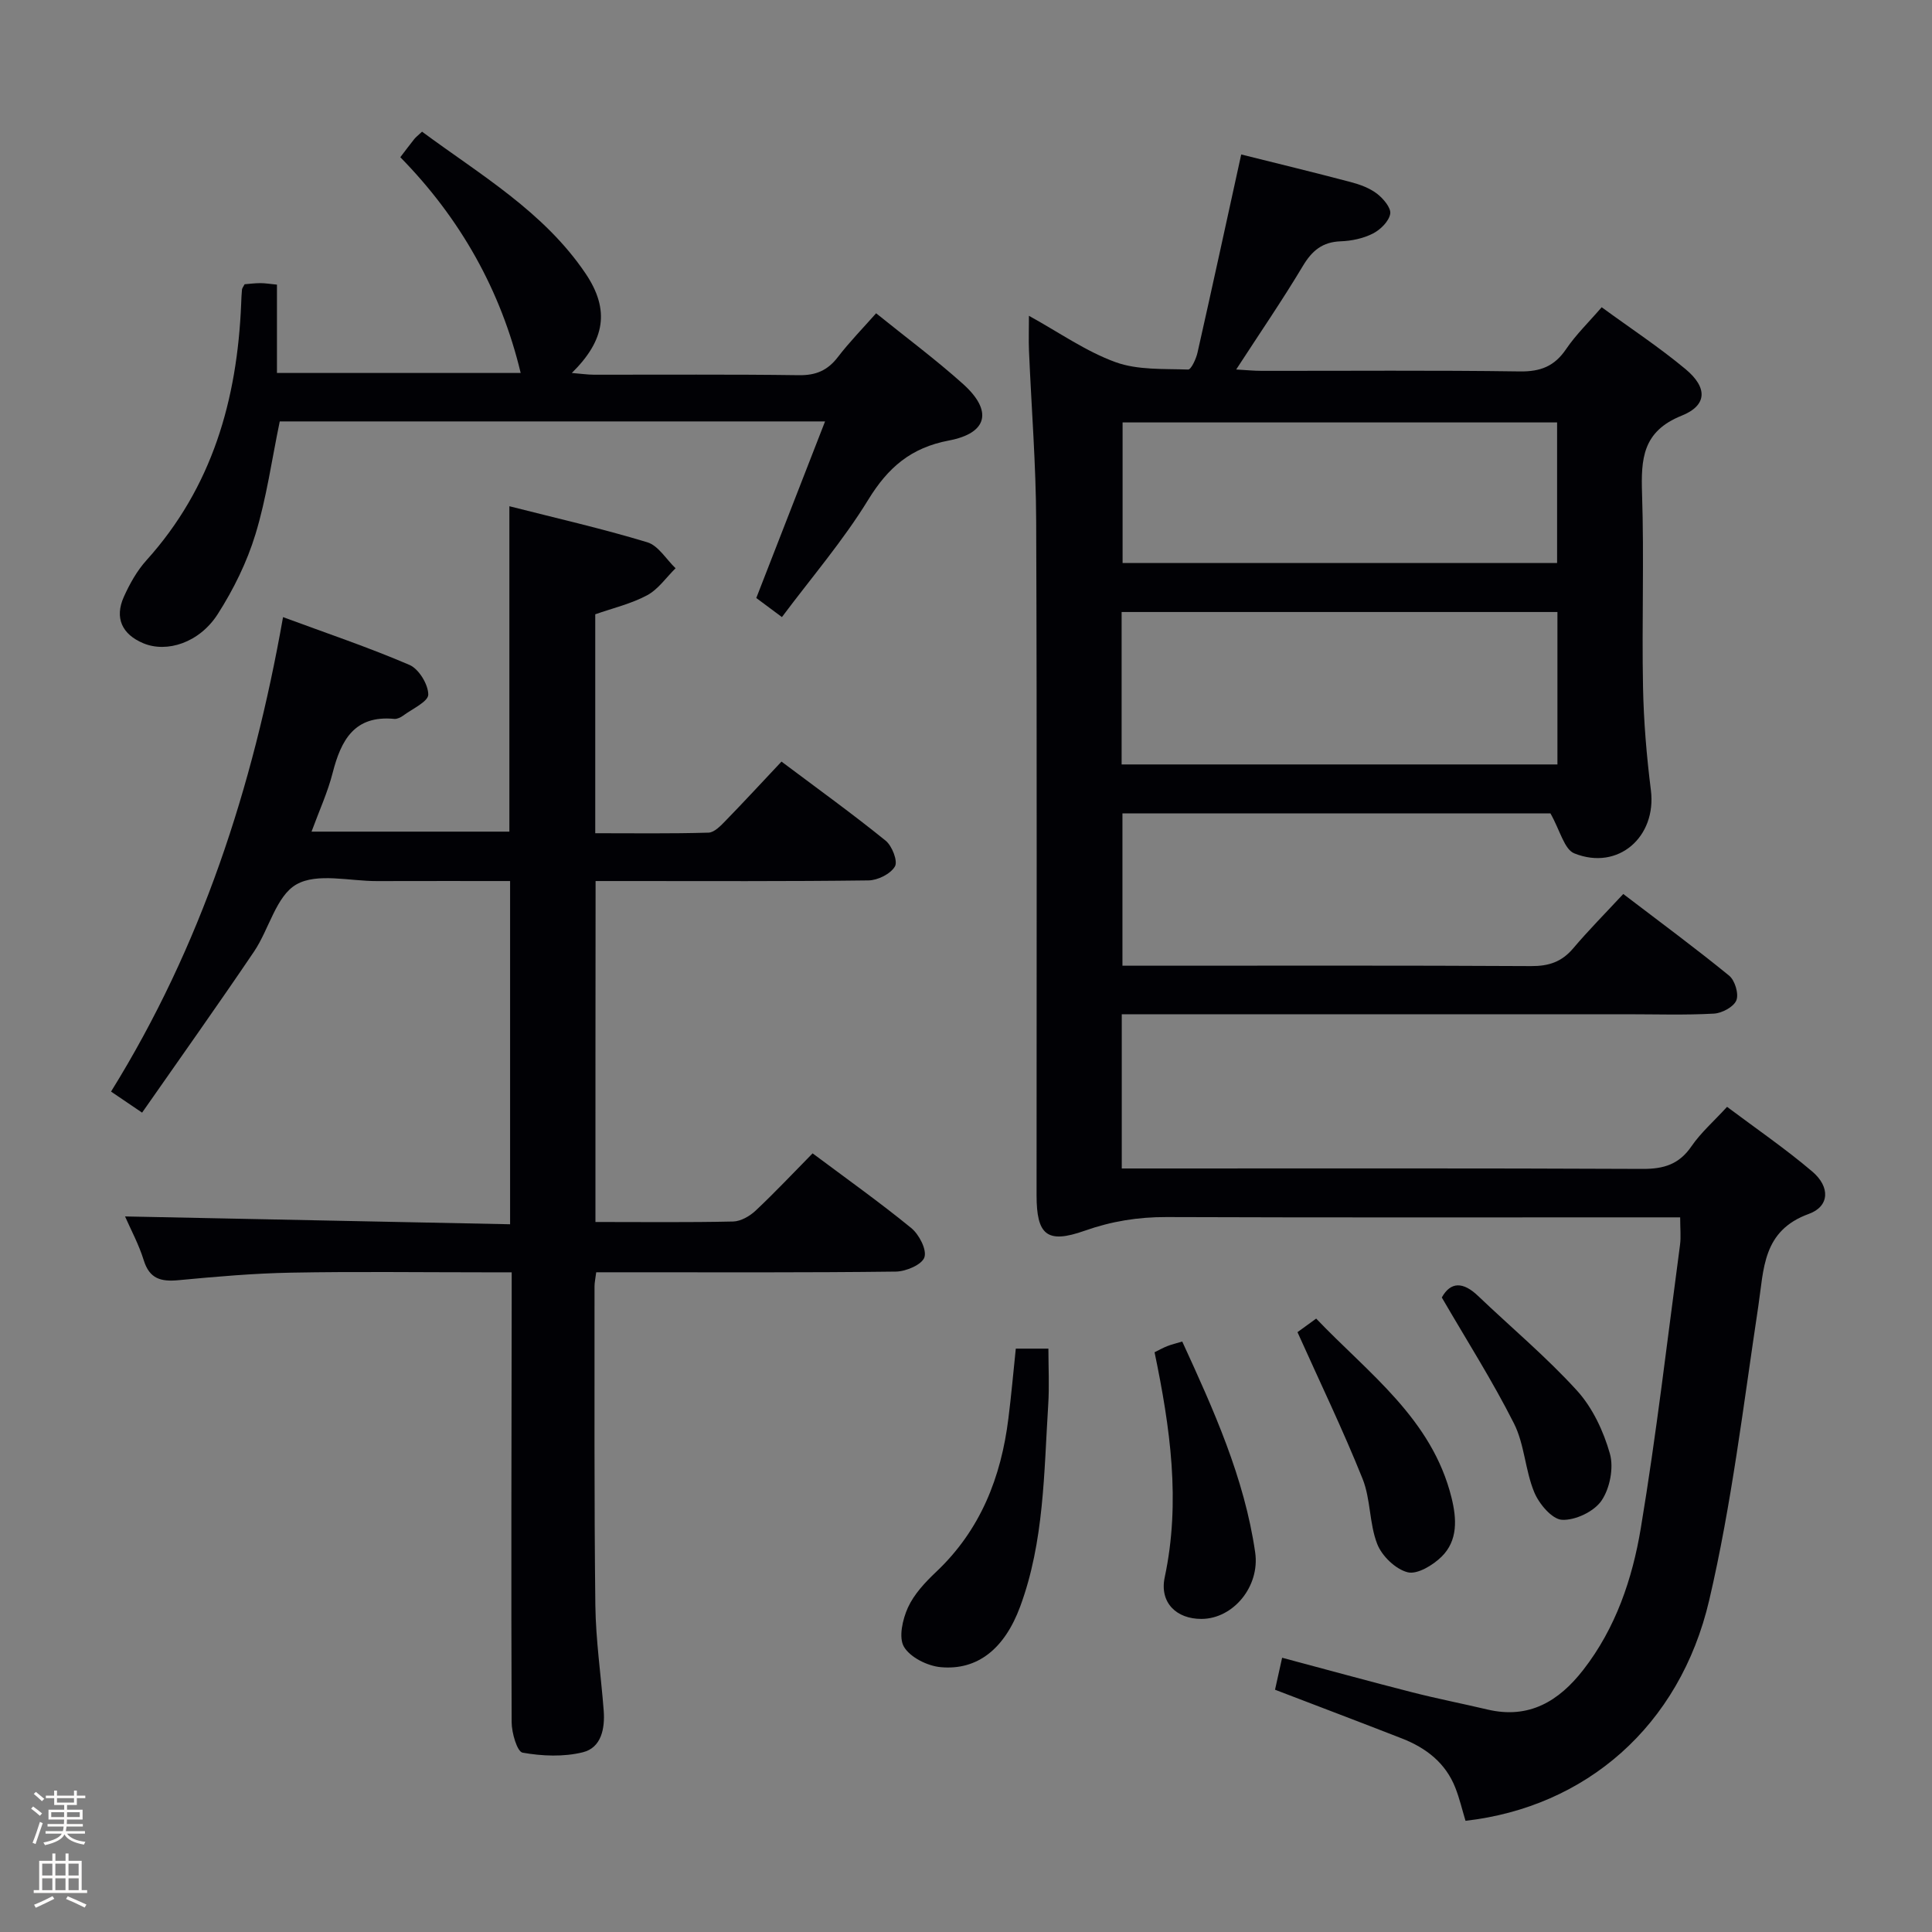 <svg enable-background="new 0 0 400 400" viewBox="0 0 400 400" xmlns="http://www.w3.org/2000/svg"><rect x="0" y="0" width="400" height="400" fill="#808080" stroke="none"/><path d="m6.44 374.46.42-.45c.65.47 1.27.95 1.85 1.44l-.45.49c-.65-.56-1.25-1.06-1.82-1.48m.93 7.33-.63-.26c.55-1.36 1.05-2.8 1.52-4.33.19.1.38.19.59.27-.46 1.29-.95 2.73-1.48 4.32m-.38-10.38.44-.42c.43.34 1.01.82 1.74 1.44l-.49.49c-.53-.51-1.09-1.01-1.69-1.51m2.5.35h1.72v-1.04h.59v1.04h3.52v-1.04h.59v1.04h1.75v.53h-1.75v1.42h-2.03v.97h3.22v2.03h-3.24c0 .35-.01.66-.03.93h3.32v.53h-3.37c-.03.27-.08.58-.15.94h3.96v.53h-3.71c.67.92 1.93 1.48 3.79 1.68-.13.24-.23.44-.29.59-2.13-.38-3.48-1.08-4.04-2.12-.43.97-1.77 1.72-4.03 2.23-.09-.19-.2-.37-.33-.55 2.1-.42 3.37-1.03 3.81-1.83h-3.36v-.53h3.58c.08-.29.13-.61.16-.94h-3.33v-.53h3.39c.02-.27.04-.58.04-.93h-3.23v-2.03h3.25v-.97h-2.07v-1.42h-1.73zm1.12 3.44v1h2.65c.01-.3.02-.44.01-.4v-.25-.35zm1.19-2h3.52v-.91h-3.52zm4.71 2h-2.63v.59c0 .15-.01.28-.01.4h2.64z" fill="#fcfbfa"/><path d="m13.56 383.74h.63v1.52h2.72v6.07h1.13v.6h-11.06v-.6h1.13v-6.07h2.73v-1.52h.63v1.52h2.1v-1.52zm-2.69 8.83.38.56c-1.24.63-2.53 1.25-3.85 1.85-.1-.21-.21-.42-.34-.63 1.36-.55 2.63-1.15 3.81-1.78m-2.13-4.27h2.1v-2.45h-2.1zm0 3.04h2.1v-2.46h-2.1zm2.72-3.04h2.1v-2.45h-2.1zm0 3.04h2.1v-2.46h-2.1zm6.07 3.6c-1.41-.71-2.7-1.3-3.86-1.78l.35-.56c1.45.62 2.75 1.19 3.88 1.72zm-1.25-9.09h-2.1v2.45h2.1zm-2.09 5.49h2.1v-2.46h-2.1z" fill="#fcfbfa"/><g fill="#010105"><path d="m321 168.4c-28.67 0-58.44 0-88.61 0v31.54h5.12c26.49 0 52.99-.07 79.48.08 3.65.02 6.33-.86 8.7-3.65 3.22-3.8 6.74-7.35 10.39-11.28 7.77 5.93 14.99 11.25 21.92 16.91 1.2.98 2.04 3.79 1.49 5.12-.56 1.36-2.98 2.65-4.65 2.74-5.98.33-11.99.13-17.99.13-32.99 0-65.99 0-98.98 0-1.79 0-3.59 0-5.62 0v31.93h5.84c33.99 0 67.99-.07 101.98.09 4.38.02 7.56-.93 10.12-4.67 1.94-2.83 4.61-5.16 7.38-8.18 6.08 4.56 12.11 8.69 17.65 13.4 3.72 3.16 3.59 7.2-.71 8.76-9.63 3.49-9.3 11.37-10.48 19.18-3.07 20.33-5.49 40.85-10.16 60.82-6.11 26.12-25.59 42.81-50.45 45.66-.68-2.24-1.23-4.61-2.11-6.85-2.02-5.14-6.05-8.24-11.03-10.19-8.63-3.37-17.3-6.65-26.3-10.1.42-1.9.87-3.93 1.47-6.62 9.17 2.44 18.06 4.89 27 7.17 5.14 1.31 10.35 2.33 15.52 3.55 8.62 2.03 14.8-1.74 19.85-8.24 6.71-8.64 10.15-18.84 11.89-29.3 3.24-19.46 5.5-39.09 8.12-58.66.22-1.63.03-3.31.03-5.7-2.01 0-3.94 0-5.86 0-33.49 0-66.99.06-100.48-.06-5.89-.02-11.38.86-16.98 2.84-7.8 2.76-9.93.84-9.93-7.38-.01-46.49.1-92.98-.08-139.47-.04-11.79-.99-23.57-1.49-35.36-.09-2.13-.01-4.26-.01-7.23 6.34 3.5 11.83 7.39 17.93 9.6 4.6 1.67 9.98 1.35 15.03 1.53.62.02 1.66-2.22 1.95-3.54 3.06-13.56 6-27.15 9.04-40.99 7.28 1.82 15.01 3.69 22.69 5.72 1.9.5 3.89 1.23 5.42 2.4 1.3 1 2.95 2.94 2.74 4.17-.27 1.56-2.03 3.29-3.58 4.08-2 1.02-4.42 1.53-6.68 1.61-3.77.14-5.92 1.92-7.82 5.1-4.25 7.1-8.94 13.94-13.81 21.44 2.1.12 3.67.28 5.24.28 17.83.02 35.66-.14 53.49.12 4.3.06 7.18-1.08 9.58-4.63 2.04-3 4.7-5.57 7.36-8.66 5.92 4.33 11.91 8.27 17.37 12.82 4.57 3.81 4.52 7.49-.81 9.63-8.13 3.26-8.43 8.97-8.2 16.19.44 13.32-.06 26.66.2 39.99.14 7.13.74 14.29 1.63 21.37 1.21 9.63-6.75 16.7-15.81 13.09-2.12-.79-2.97-4.74-4.99-8.3zm-88.78-10.13h90.23c0-10.67 0-21.02 0-31.56-30.26 0-60.14 0-90.23 0zm90.16-41.7c0-10.17 0-19.72 0-29.11-30.35 0-60.26 0-89.96 0v29.11z"/><path d="m123.28 253c9.87 0 19.2.11 28.51-.1 1.58-.04 3.42-1.1 4.63-2.23 4-3.75 7.76-7.76 11.82-11.88 6.99 5.22 13.88 10.12 20.41 15.45 1.63 1.33 3.27 4.48 2.74 6.07-.5 1.52-3.82 2.94-5.92 2.96-18.66.23-37.32.14-55.98.14-1.96 0-3.92 0-6.05 0-.17 1.34-.35 2.13-.35 2.92.02 21.99-.09 43.99.17 65.98.09 7.29 1.17 14.57 1.73 21.85.28 3.72-.49 7.68-4.32 8.63-3.96.98-8.41.8-12.47.08-1.13-.2-2.27-4.11-2.27-6.32-.12-28.99-.03-57.98.01-86.97 0-1.82 0-3.63 0-6.16-2.12 0-3.9 0-5.67 0-13.33 0-26.66-.18-39.99.07-7.79.14-15.58.83-23.34 1.56-3.6.34-5.99-.27-7.18-4.13-1.01-3.26-2.67-6.33-3.87-9.07 26.65.54 53.01 1.08 79.72 1.62 0-24.04 0-47.25 0-71.06-9.32 0-18.44-.02-27.56.01-5.66.02-12.38-1.76-16.68.69-4.2 2.39-5.66 9.29-8.78 13.91-7.52 11.12-15.31 22.07-23.17 33.34-2.69-1.82-4.3-2.92-6.43-4.36 18.64-30.05 29.35-62.81 35.61-98.23 8.98 3.32 17.72 6.26 26.17 9.89 1.94.83 3.89 4.03 3.9 6.14 0 1.46-3.31 2.96-5.2 4.36-.51.38-1.25.73-1.84.68-8.26-.8-11.02 4.4-12.76 11.18-1.01 3.97-2.75 7.75-4.37 12.16h40.96c0-22.38 0-44.47 0-67.37 9.51 2.42 19.13 4.61 28.55 7.46 2.29.69 3.92 3.53 5.86 5.38-1.94 1.91-3.6 4.37-5.9 5.6-3.31 1.77-7.1 2.66-10.73 3.93v45.33c7.91 0 15.69.11 23.46-.12 1.21-.04 2.54-1.45 3.55-2.49 3.83-3.93 7.54-7.97 11.55-12.22 7.63 5.72 14.74 10.85 21.55 16.36 1.34 1.08 2.57 4.24 1.94 5.34-.89 1.55-3.56 2.88-5.48 2.9-16.83.22-33.66.13-50.48.13-1.95 0-3.9 0-6.02 0-.03 23.79-.03 46.88-.03 70.59z"/><path d="m161.89 127.76c-2.1-1.56-3.67-2.73-5.31-3.95 4.73-12.15 9.4-24.12 14.24-36.56-38.38 0-75.64 0-112.9 0-1.65 7.92-2.73 15.83-5.03 23.36-1.76 5.78-4.54 11.42-7.8 16.52-3.81 5.96-10.55 8.09-15.42 6.05-4.41-1.85-5.99-5.24-4.03-9.61 1.21-2.69 2.72-5.4 4.69-7.58 13.62-15.1 18.78-33.26 19.6-53.05.04-1 .07-2 .17-2.99.03-.3.28-.58.55-1.1 1-.08 2.13-.23 3.26-.23.96 0 1.92.16 3.43.31v18.29h50.46c-4.09-17.09-12.5-32.02-24.92-44.67 1.08-1.41 1.97-2.61 2.9-3.77.3-.38.7-.67 1.6-1.52 12.02 8.9 25.21 16.56 33.85 29.36 5.12 7.59 4.01 13.85-2.84 20.6 1.85.15 3.2.35 4.55.36 14.16.02 28.32-.1 42.47.1 3.53.05 5.94-.99 8.06-3.75 2.41-3.14 5.2-5.99 7.92-9.07 6.18 4.99 12.34 9.56 18.02 14.66 6.13 5.51 5.12 10.15-2.94 11.68-7.87 1.49-12.6 5.57-16.7 12.25-5.18 8.46-11.72 16.07-17.88 24.31z"/><path d="m210.31 279.22h6.75c0 3.85.21 7.77-.04 11.66-.89 14.05-.83 28.27-5.8 41.73-3.24 8.77-8.85 13.25-16.45 12.56-2.74-.25-6.3-2.01-7.61-4.21-1.15-1.92-.29-5.7.82-8.14 1.27-2.78 3.57-5.23 5.84-7.38 9.18-8.67 13.45-19.57 14.96-31.79.58-4.6.99-9.23 1.53-14.43z"/><path d="m244.77 277.75c6.51 14.18 12.86 28.2 15.1 43.65 1.02 7.04-4.52 13.74-11.09 13.78-5.26.03-8.74-3.42-7.64-8.61 3.34-15.67 1.14-31.01-2.1-46.6.92-.45 1.74-.92 2.61-1.26.9-.36 1.84-.58 3.12-.96z"/><path d="m268.63 275.81c.49-.36 1.92-1.4 3.87-2.81 10.85 11.38 23.99 20.73 28.03 37.11 1.07 4.33 1.33 8.83-2.05 12.17-1.8 1.78-5.06 3.75-7.05 3.24-2.5-.64-5.32-3.36-6.29-5.85-1.66-4.24-1.34-9.27-3.03-13.49-4.04-10.08-8.77-19.87-13.48-30.37z"/><path d="m298.51 268.63c1.83-3.3 4.41-3.28 7.5-.33 6.84 6.53 14.14 12.63 20.49 19.61 3.22 3.54 5.49 8.4 6.81 13.05.83 2.93 0 7.2-1.74 9.74-1.55 2.26-5.43 4.1-8.17 3.96-2.07-.11-4.76-3.3-5.75-5.71-1.89-4.55-2.01-9.9-4.2-14.24-4.46-8.84-9.79-17.21-14.94-26.08z"/></g></svg>